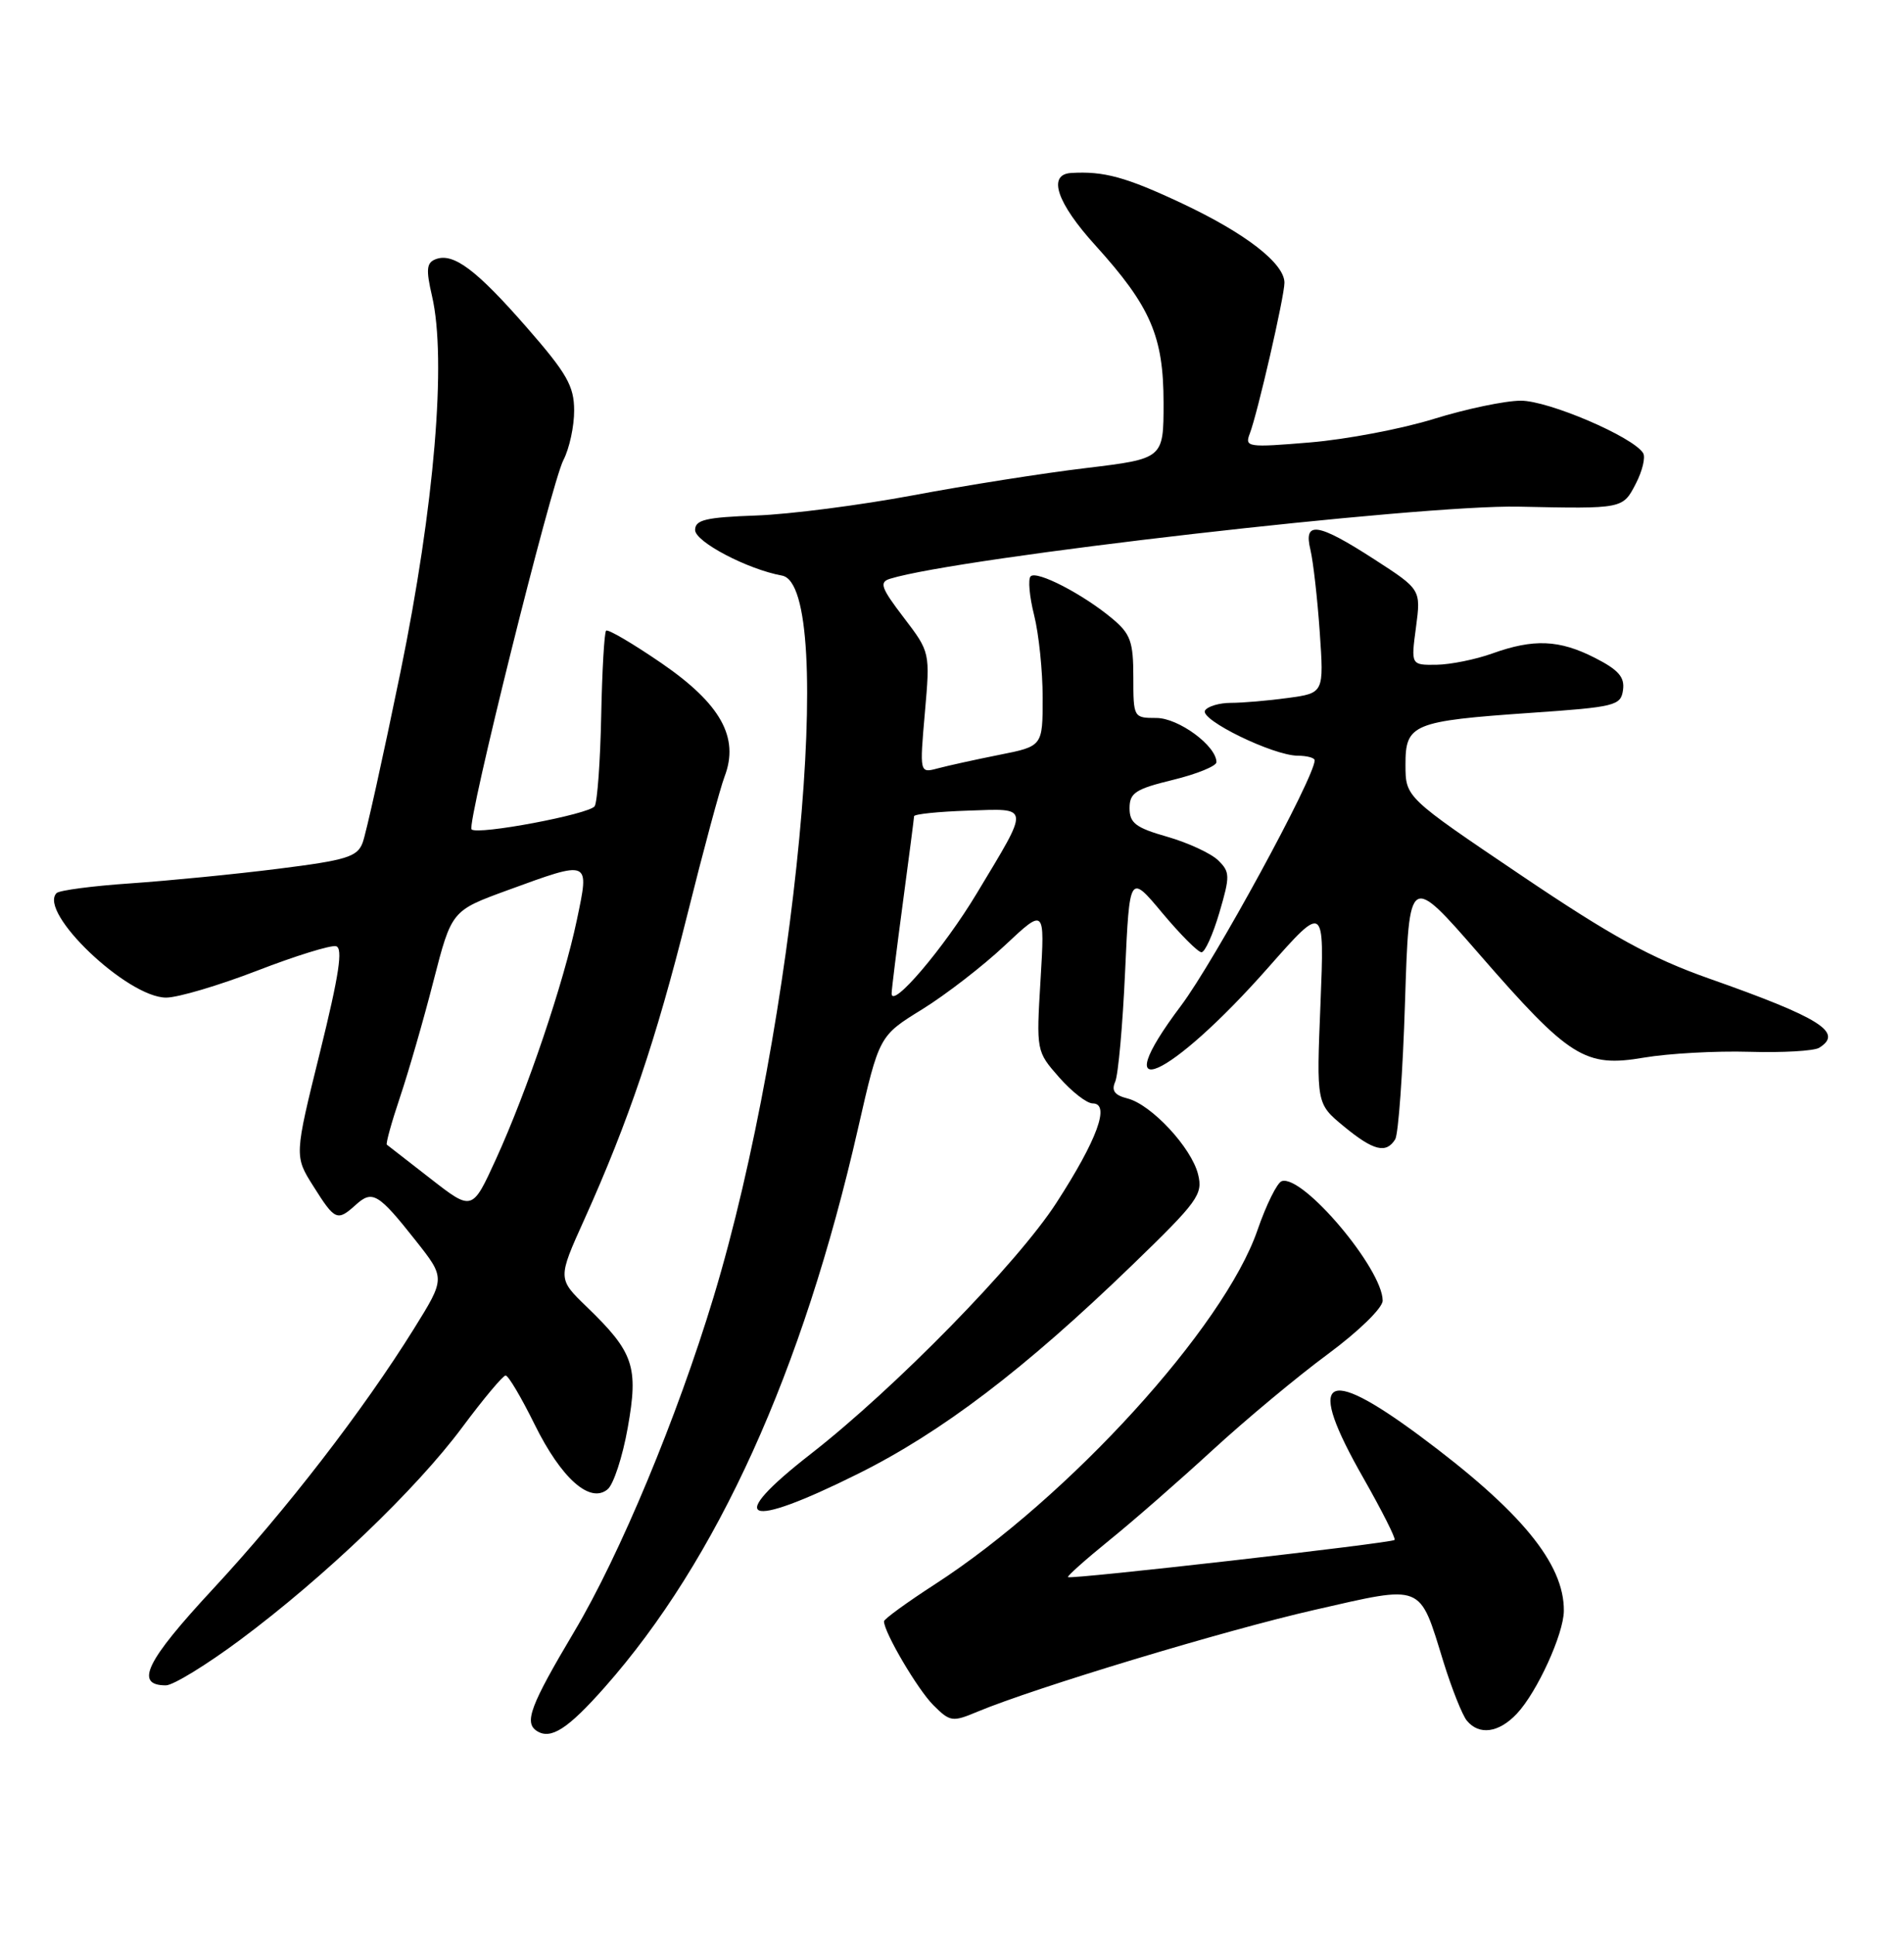 <?xml version="1.0" encoding="UTF-8" standalone="no"?>
<!DOCTYPE svg PUBLIC "-//W3C//DTD SVG 1.1//EN" "http://www.w3.org/Graphics/SVG/1.1/DTD/svg11.dtd" >
<svg xmlns="http://www.w3.org/2000/svg" xmlns:xlink="http://www.w3.org/1999/xlink" version="1.1" viewBox="0 0 252 256">
 <g >
 <path fill="currentColor"
d=" M 80.02 223.27 C 94.93 206.42 106.22 181.53 113.57 149.28 C 116.36 137.06 116.36 137.06 122.04 133.56 C 125.16 131.63 130.10 127.82 133.00 125.09 C 138.29 120.13 138.29 120.13 137.72 129.62 C 137.15 139.09 137.16 139.11 140.18 142.55 C 141.85 144.45 143.84 146.00 144.62 146.00 C 146.98 146.00 145.23 150.79 139.82 159.15 C 134.67 167.13 118.47 183.68 107.32 192.37 C 95.82 201.33 98.51 202.49 113.50 195.04 C 124.63 189.51 135.57 181.19 149.79 167.45 C 158.56 158.97 159.23 158.05 158.57 155.39 C 157.70 151.85 152.37 146.13 149.21 145.34 C 147.51 144.91 147.08 144.31 147.60 143.13 C 148.00 142.23 148.59 135.67 148.91 128.56 C 149.50 115.61 149.50 115.61 153.84 120.81 C 156.23 123.66 158.56 126.00 159.02 126.00 C 159.48 126.00 160.54 123.64 161.39 120.75 C 162.82 115.89 162.80 115.37 161.22 113.83 C 160.27 112.91 157.25 111.51 154.50 110.72 C 150.32 109.53 149.50 108.90 149.50 106.94 C 149.50 104.91 150.28 104.40 155.25 103.19 C 158.41 102.42 161.00 101.36 161.00 100.85 C 161.00 98.69 155.98 95.00 153.05 95.00 C 150.03 95.00 150.00 94.95 150.00 89.59 C 150.00 84.89 149.63 83.87 147.20 81.84 C 143.35 78.62 137.22 75.45 136.41 76.26 C 136.04 76.62 136.25 78.94 136.87 81.40 C 137.49 83.87 138.00 88.78 138.00 92.31 C 138.00 98.74 138.00 98.74 132.25 99.88 C 129.09 100.51 125.42 101.32 124.11 101.67 C 121.71 102.31 121.71 102.31 122.41 94.30 C 123.11 86.30 123.11 86.30 119.60 81.70 C 116.60 77.77 116.34 77.03 117.80 76.58 C 126.87 73.77 187.96 66.76 201.00 67.04 C 214.87 67.33 214.77 67.35 216.52 63.97 C 217.38 62.30 217.81 60.49 217.47 59.95 C 216.14 57.80 204.93 53.00 201.28 53.02 C 199.20 53.02 194.04 54.11 189.80 55.42 C 185.57 56.74 178.19 58.14 173.40 58.54 C 165.13 59.23 164.72 59.17 165.41 57.38 C 166.44 54.70 170.00 39.22 170.00 37.41 C 170.00 34.86 164.87 30.88 156.50 26.94 C 149.03 23.42 146.08 22.62 141.75 22.89 C 138.61 23.09 139.86 26.83 144.97 32.46 C 152.29 40.54 154.00 44.50 154.00 53.31 C 154.00 60.69 154.00 60.69 143.75 61.93 C 138.11 62.60 127.80 64.23 120.84 65.54 C 113.88 66.84 104.55 68.05 100.09 68.21 C 93.41 68.45 92.00 68.78 92.00 70.13 C 92.00 71.69 98.94 75.33 103.50 76.16 C 110.82 77.50 105.29 135.80 94.44 171.63 C 89.62 187.55 82.05 205.72 76.02 215.86 C 70.16 225.72 69.32 227.96 71.09 229.06 C 72.93 230.20 75.17 228.75 80.02 223.27 Z  M 200.76 226.75 C 203.44 223.90 206.95 216.22 206.98 213.15 C 207.04 206.89 201.29 199.91 187.90 189.98 C 175.11 180.50 172.83 182.22 180.46 195.59 C 182.91 199.90 184.76 203.57 184.58 203.76 C 184.15 204.18 141.68 209.02 141.35 208.68 C 141.21 208.55 143.67 206.36 146.80 203.82 C 149.94 201.29 156.10 195.90 160.51 191.85 C 164.91 187.81 171.78 182.09 175.76 179.16 C 179.84 176.14 183.00 173.06 183.00 172.10 C 183.00 167.90 172.41 155.36 169.64 156.29 C 169.03 156.49 167.59 159.41 166.43 162.77 C 162.01 175.60 141.47 198.15 123.75 209.62 C 120.04 212.02 117.00 214.23 117.00 214.53 C 117.00 215.98 121.45 223.54 123.52 225.61 C 125.74 227.83 126.05 227.88 129.36 226.49 C 136.98 223.31 162.17 215.70 174.00 213.01 C 188.52 209.70 187.81 209.41 191.05 219.91 C 192.15 223.45 193.54 226.94 194.14 227.67 C 195.78 229.65 198.38 229.28 200.76 226.75 Z  M 31.80 216.97 C 42.94 208.68 55.07 197.07 61.17 188.87 C 63.98 185.09 66.57 182.00 66.92 182.00 C 67.28 182.00 69.00 184.91 70.75 188.46 C 74.29 195.63 78.09 199.00 80.42 197.06 C 81.20 196.42 82.40 192.76 83.08 188.93 C 84.53 180.82 83.89 178.93 77.65 172.91 C 73.80 169.19 73.80 169.19 77.34 161.35 C 83.18 148.39 86.84 137.56 90.95 121.11 C 93.09 112.53 95.32 104.26 95.90 102.75 C 97.87 97.59 95.40 93.15 87.58 87.77 C 83.77 85.16 80.46 83.21 80.22 83.45 C 79.98 83.69 79.69 88.77 79.57 94.75 C 79.45 100.72 79.06 106.09 78.71 106.67 C 78.05 107.73 63.20 110.53 62.41 109.74 C 61.74 109.08 72.96 63.98 74.57 60.87 C 75.36 59.35 76.00 56.39 75.99 54.30 C 75.98 51.08 75.04 49.42 69.74 43.35 C 63.04 35.68 60.00 33.40 57.66 34.30 C 56.45 34.76 56.36 35.65 57.18 39.18 C 59.13 47.57 57.50 66.99 53.00 88.94 C 50.69 100.19 48.44 110.35 47.99 111.52 C 47.29 113.38 45.84 113.82 36.84 114.95 C 31.15 115.67 22.37 116.53 17.33 116.88 C 12.29 117.22 7.86 117.80 7.49 118.17 C 4.99 120.68 16.86 132.00 21.99 132.00 C 23.54 132.00 28.94 130.40 34.00 128.45 C 39.06 126.49 43.77 125.03 44.47 125.20 C 45.42 125.42 44.89 128.95 42.35 139.23 C 38.95 152.97 38.95 152.97 41.49 156.98 C 44.34 161.51 44.64 161.63 47.11 159.40 C 49.29 157.43 50.09 157.91 55.02 164.15 C 58.95 169.12 58.95 169.12 54.79 175.81 C 48.04 186.65 37.87 199.82 28.16 210.28 C 19.32 219.80 17.75 223.00 21.96 223.00 C 22.91 223.00 27.34 220.29 31.80 216.97 Z  M 184.66 150.75 C 185.08 150.06 185.67 141.87 185.96 132.54 C 186.50 115.58 186.50 115.58 195.75 126.21 C 207.75 140.00 209.77 141.27 217.58 139.94 C 220.84 139.39 227.11 139.04 231.52 139.17 C 235.93 139.30 240.09 139.06 240.77 138.64 C 244.04 136.62 240.92 134.66 226.18 129.47 C 218.52 126.76 213.32 123.91 201.27 115.78 C 186.03 105.50 186.03 105.50 186.02 101.23 C 186.00 95.80 186.93 95.41 202.63 94.32 C 213.80 93.55 214.52 93.37 214.81 91.30 C 215.05 89.60 214.22 88.64 211.10 87.05 C 206.38 84.64 202.98 84.50 197.50 86.47 C 195.30 87.26 191.98 87.93 190.12 87.96 C 186.74 88.00 186.74 88.00 187.41 83.00 C 188.07 78.00 188.07 78.00 181.88 74.00 C 174.39 69.16 172.49 68.88 173.44 72.75 C 173.80 74.26 174.36 79.14 174.67 83.60 C 175.23 91.70 175.23 91.70 170.48 92.35 C 167.86 92.71 164.46 93.00 162.92 93.00 C 161.38 93.00 159.84 93.46 159.49 94.01 C 158.75 95.22 168.51 99.98 171.75 99.99 C 172.99 100.00 174.00 100.27 174.00 100.60 C 174.00 102.84 160.73 127.19 156.31 133.07 C 146.03 146.74 154.72 142.91 167.91 127.96 C 175.30 119.59 175.30 119.59 174.77 132.82 C 174.23 146.04 174.23 146.04 177.84 149.02 C 181.77 152.26 183.46 152.69 184.66 150.75 Z  M 118.01 131.45 C 118.01 130.93 118.68 125.55 119.49 119.50 C 120.30 113.45 120.97 108.28 120.98 108.00 C 121.00 107.72 124.20 107.39 128.11 107.26 C 136.42 106.98 136.37 106.43 129.26 118.24 C 124.93 125.45 117.99 133.59 118.01 131.45 Z  M 57.00 155.97 C 53.97 153.61 51.37 151.58 51.20 151.46 C 51.04 151.33 51.82 148.51 52.94 145.18 C 54.06 141.85 56.06 134.94 57.37 129.81 C 59.77 120.50 59.77 120.50 67.13 117.81 C 78.18 113.78 78.03 113.71 76.35 121.72 C 74.60 130.07 69.79 144.29 65.64 153.38 C 62.50 160.25 62.50 160.25 57.00 155.97 Z "/>
</g>
</svg>